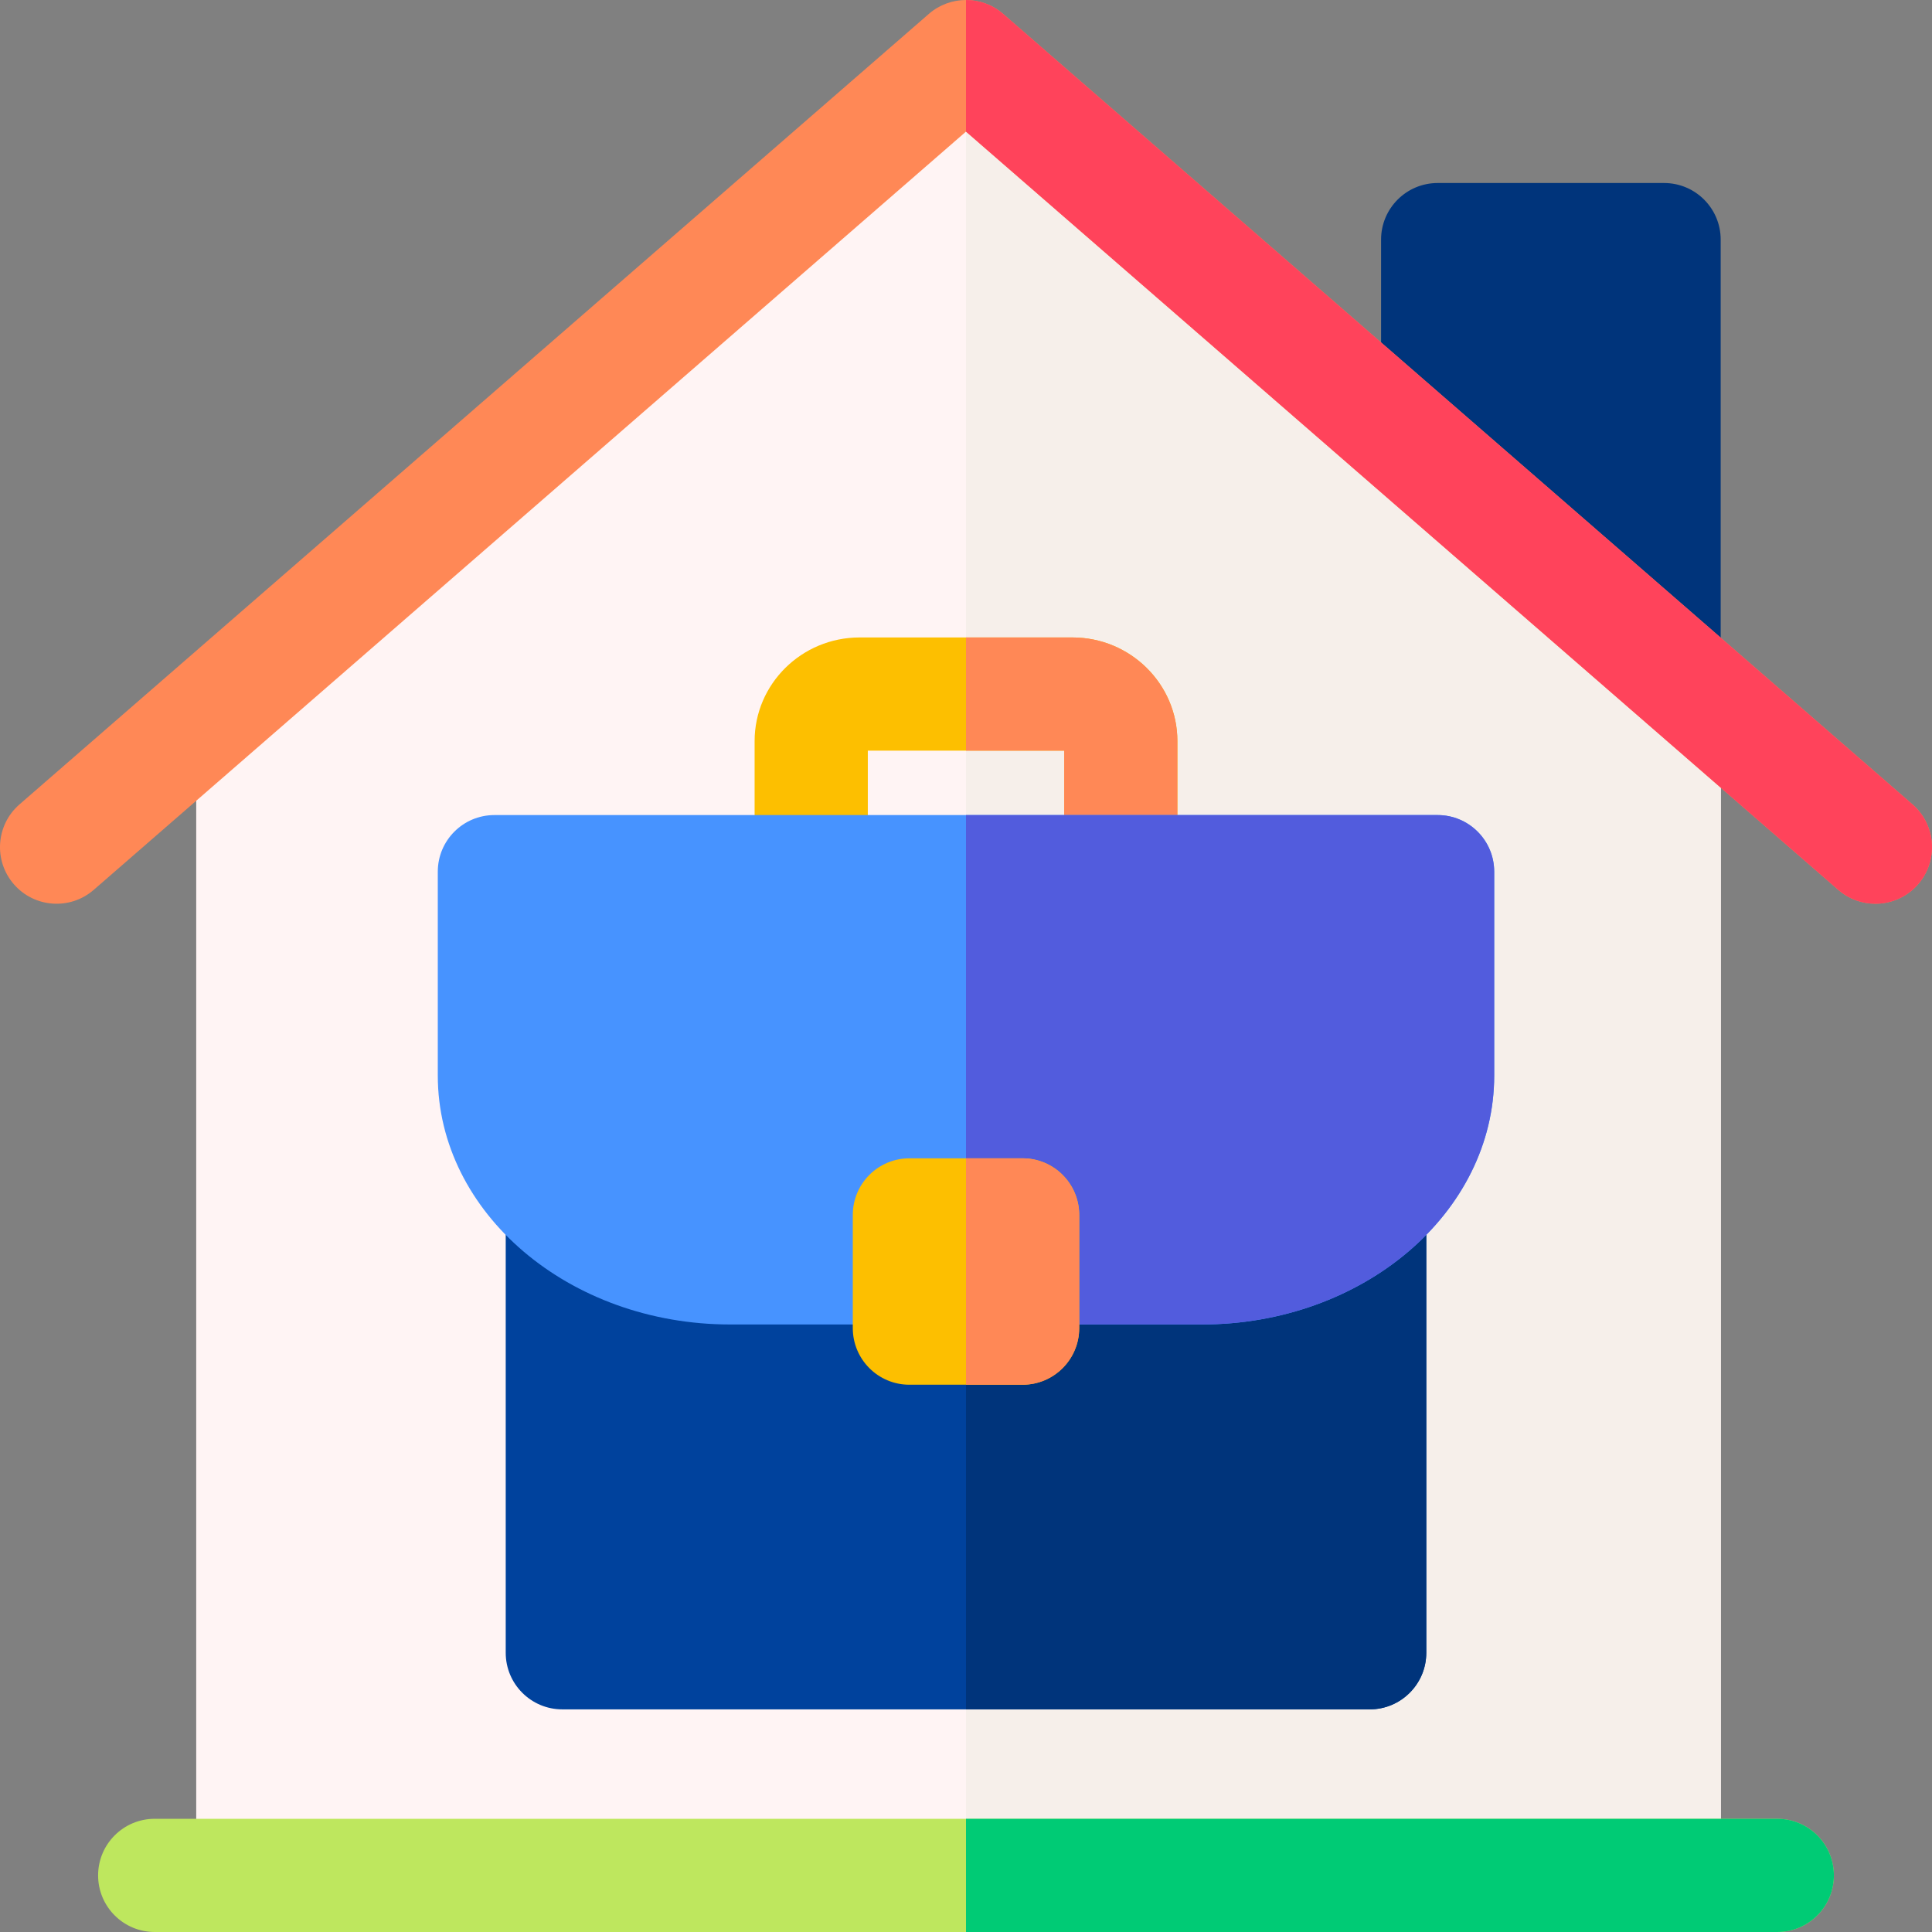 <svg id="Layer_1" enable-background="new 0 0 512 512" height="512" viewBox="0 0 512 512" width="512" xmlns="http://www.w3.org/2000/svg"><rect x="0" y="0" width="512" height="512" fill="#808080" stroke="none"/><g><g><path d="m441.002 214.002c-4.825 0-9.471-2.335-12.327-6.452l-60-86.5c-1.742-2.511-2.675-5.494-2.675-8.549v-49c0-8.284 6.716-15 15-15h60c8.284 0 15 6.716 15 15v135.5c0 6.559-4.261 12.357-10.521 14.315-1.478.462-2.986.686-4.477.686z" fill="#00347b"/></g><g><path d="m456.042 500h-404.042v-313.536c0-4.392 1.925-8.564 5.267-11.414l187-159.464c5.566-4.747 13.747-4.786 19.358-.09l187.042 156.501c3.406 2.85 5.375 7.063 5.375 11.504z" fill="#fff4f4"/></g><path d="m450.667 171.997-187.041-156.501c-2.242-1.876-4.894-2.983-7.625-3.349v487.853h200.042v-316.499c-.001-4.441-1.97-8.654-5.376-11.504z" fill="#f6efea"/><g><path d="m471 512h-430c-8.284 0-15-6.716-15-15s6.716-15 15-15h430c8.284 0 15 6.716 15 15s-6.716 15-15 15z" fill="#bee75e"/></g><g><path d="m496.994 239.501c-3.489 0-6.994-1.21-9.834-3.679l-231.16-200.946-231.159 200.945c-6.252 5.435-15.727 4.773-21.162-1.48-5.435-6.252-4.772-15.727 1.48-21.162l241-209.5c5.644-4.905 14.038-4.905 19.682 0l241 209.5c6.252 5.435 6.915 14.91 1.48 21.162-2.966 3.412-7.135 5.16-11.327 5.16z" fill="#ff8856"/></g><g><path d="m297.02 248h-82.04c-8.284 0-15-6.716-15-15v-36.593c0-15.15 12.479-27.475 27.819-27.475h56.403c15.339 0 27.818 12.325 27.818 27.475v36.593c0 8.284-6.715 15-15 15zm-67.04-30h52.041v-19.068h-52.041z" fill="#fdbf00"/></g><path d="m284.202 168.932h-28.202v30h26.02v19.068h-26.02v30h41.02c8.284 0 15-6.716 15-15v-36.593c0-15.15-12.479-27.475-27.818-27.475z" fill="#ff8856"/><g><path d="m362.98 453.001h-213.959c-8.284 0-15-6.716-15-15v-176.432c0-8.284 6.716-15 15-15h213.959c8.284 0 15 6.716 15 15v176.432c0 8.284-6.716 15-15 15z" fill="#00429d"/></g><path d="m362.98 246.569h-106.98v206.432h106.98c8.284 0 15-6.716 15-15v-176.432c0-8.284-6.716-15-15-15z" fill="#00347b"/><g><path d="m318.49 351.001h-124.98c-42.728 0-77.49-29.593-77.49-65.967v-54.033c0-8.284 6.716-15 15-15h249.96c8.284 0 15 6.716 15 15v54.033c0 36.374-34.762 65.967-77.49 65.967z" fill="#4793ff"/></g><path d="m380.98 216.001h-124.98v135h62.49c42.728 0 77.489-29.593 77.489-65.967v-54.033c.001-8.285-6.715-15-14.999-15z" fill="#525cdd"/><path d="m506.841 213.18-241-209.5c-2.822-2.453-6.331-3.679-9.841-3.679v34.875l231.159 200.946c2.84 2.469 6.345 3.68 9.834 3.679 4.192 0 8.361-1.747 11.327-5.159 5.436-6.253 4.773-15.727-1.479-21.162z" fill="#ff435b"/><path d="m471 482h-215v30h215c8.284 0 15-6.716 15-15s-6.716-15-15-15z" fill="#00cb75"/><g clip-rule="evenodd" fill-rule="evenodd"><path d="m241 366.967h30c8.284 0 15-6.716 15-15v-30c0-8.284-6.716-15-15-15h-30c-8.284 0-15 6.716-15 15v30c0 8.284 6.716 15 15 15z" fill="#fdbf00"/><path d="m271 306.967h-15v60h15c8.284 0 15-6.716 15-15v-30c0-8.284-6.716-15-15-15z" fill="#ff8856"/></g></g></svg>